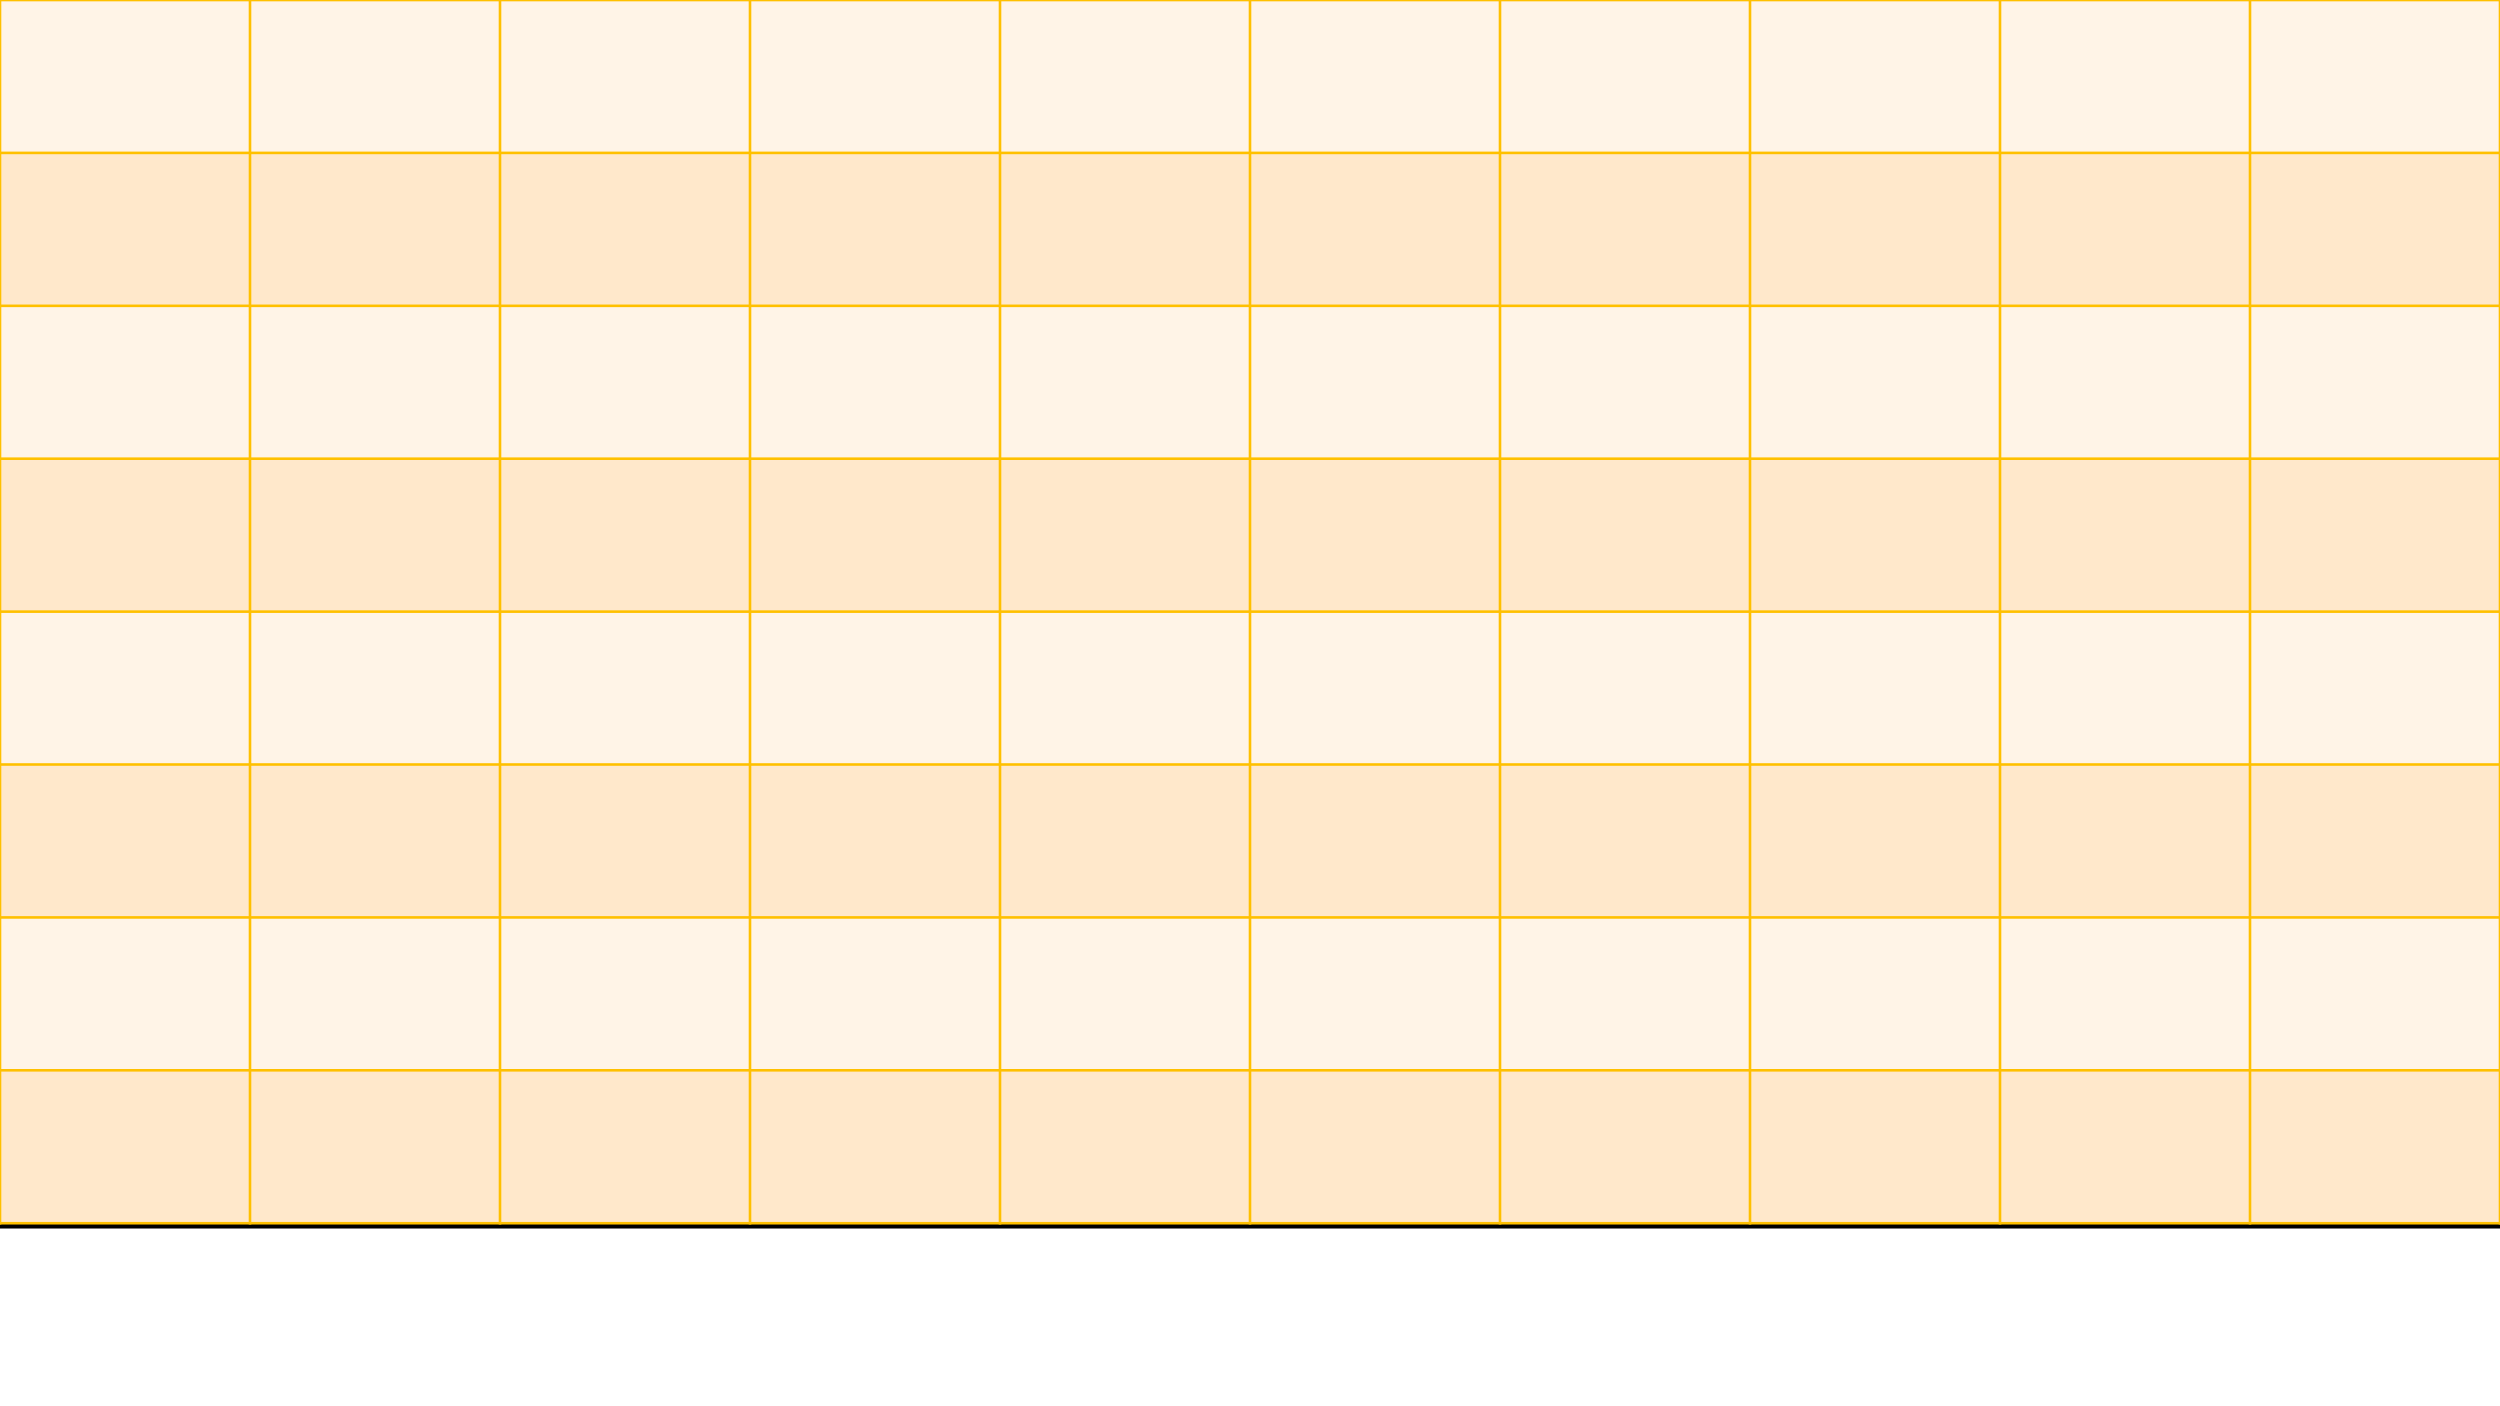<svg width="1280" height="720" xmlns="http://www.w3.org/2000/svg" xmlns:xlink="http://www.w3.org/1999/xlink" overflow="hidden"><rect width="100%" height="100%" fill="#808080" stroke="none"/><defs><clipPath id="clip0"><rect x="0" y="0" width="1280" height="720"/></clipPath></defs><g clip-path="url(#clip0)"><rect x="0" y="0" width="1280" height="720" fill="#FFFFFF"/><path d="M-6 626 1280.34 626" stroke="#000000" stroke-width="6" stroke-miterlimit="8" fill="none" fill-rule="evenodd"/><path d="M0 0 128 0 128 78.286 0 78.286Z" fill="#FFF4E7" fill-rule="evenodd"/><path d="M128 0 256 0 256 78.286 128 78.286Z" fill="#FFF4E7" fill-rule="evenodd"/><path d="M256 0 384 0 384 78.286 256 78.286Z" fill="#FFF4E7" fill-rule="evenodd"/><path d="M384 0 512 0 512 78.286 384 78.286Z" fill="#FFF4E7" fill-rule="evenodd"/><path d="M512 0 640 0 640 78.286 512 78.286Z" fill="#FFF4E7" fill-rule="evenodd"/><path d="M640 0 768 0 768 78.286 640 78.286Z" fill="#FFF4E7" fill-rule="evenodd"/><path d="M768 0 896 0 896 78.286 768 78.286Z" fill="#FFF4E7" fill-rule="evenodd"/><path d="M896 0 1024 0 1024 78.286 896 78.286Z" fill="#FFF4E7" fill-rule="evenodd"/><path d="M1024 0 1152 0 1152 78.286 1024 78.286Z" fill="#FFF4E7" fill-rule="evenodd"/><path d="M1152 0 1280 0 1280 78.286 1152 78.286Z" fill="#FFF4E7" fill-rule="evenodd"/><path d="M0 78.286 128 78.286 128 156.572 0 156.572Z" fill="#FFE8CB" fill-rule="evenodd"/><path d="M128 78.286 256 78.286 256 156.572 128 156.572Z" fill="#FFE8CB" fill-rule="evenodd"/><path d="M256 78.286 384 78.286 384 156.572 256 156.572Z" fill="#FFE8CB" fill-rule="evenodd"/><path d="M384 78.286 512 78.286 512 156.572 384 156.572Z" fill="#FFE8CB" fill-rule="evenodd"/><path d="M512 78.286 640 78.286 640 156.572 512 156.572Z" fill="#FFE8CB" fill-rule="evenodd"/><path d="M640 78.286 768 78.286 768 156.572 640 156.572Z" fill="#FFE8CB" fill-rule="evenodd"/><path d="M768 78.286 896 78.286 896 156.572 768 156.572Z" fill="#FFE8CB" fill-rule="evenodd"/><path d="M896 78.286 1024 78.286 1024 156.572 896 156.572Z" fill="#FFE8CB" fill-rule="evenodd"/><path d="M1024 78.286 1152 78.286 1152 156.572 1024 156.572Z" fill="#FFE8CB" fill-rule="evenodd"/><path d="M1152 78.286 1280 78.286 1280 156.572 1152 156.572Z" fill="#FFE8CB" fill-rule="evenodd"/><path d="M0 156.572 128 156.572 128 234.857 0 234.857Z" fill="#FFF4E7" fill-rule="evenodd"/><path d="M128 156.572 256 156.572 256 234.857 128 234.857Z" fill="#FFF4E7" fill-rule="evenodd"/><path d="M256 156.572 384 156.572 384 234.857 256 234.857Z" fill="#FFF4E7" fill-rule="evenodd"/><path d="M384 156.572 512 156.572 512 234.857 384 234.857Z" fill="#FFF4E7" fill-rule="evenodd"/><path d="M512 156.572 640 156.572 640 234.857 512 234.857Z" fill="#FFF4E7" fill-rule="evenodd"/><path d="M640 156.572 768 156.572 768 234.857 640 234.857Z" fill="#FFF4E7" fill-rule="evenodd"/><path d="M768 156.572 896 156.572 896 234.857 768 234.857Z" fill="#FFF4E7" fill-rule="evenodd"/><path d="M896 156.572 1024 156.572 1024 234.857 896 234.857Z" fill="#FFF4E7" fill-rule="evenodd"/><path d="M1024 156.572 1152 156.572 1152 234.857 1024 234.857Z" fill="#FFF4E7" fill-rule="evenodd"/><path d="M1152 156.572 1280 156.572 1280 234.857 1152 234.857Z" fill="#FFF4E7" fill-rule="evenodd"/><path d="M0 234.857 128 234.857 128 313.143 0 313.143Z" fill="#FFE8CB" fill-rule="evenodd"/><path d="M128 234.857 256 234.857 256 313.143 128 313.143Z" fill="#FFE8CB" fill-rule="evenodd"/><path d="M256 234.857 384 234.857 384 313.143 256 313.143Z" fill="#FFE8CB" fill-rule="evenodd"/><path d="M384 234.857 512 234.857 512 313.143 384 313.143Z" fill="#FFE8CB" fill-rule="evenodd"/><path d="M512 234.857 640 234.857 640 313.143 512 313.143Z" fill="#FFE8CB" fill-rule="evenodd"/><path d="M640 234.857 768 234.857 768 313.143 640 313.143Z" fill="#FFE8CB" fill-rule="evenodd"/><path d="M768 234.857 896 234.857 896 313.143 768 313.143Z" fill="#FFE8CB" fill-rule="evenodd"/><path d="M896 234.857 1024 234.857 1024 313.143 896 313.143Z" fill="#FFE8CB" fill-rule="evenodd"/><path d="M1024 234.857 1152 234.857 1152 313.143 1024 313.143Z" fill="#FFE8CB" fill-rule="evenodd"/><path d="M1152 234.857 1280 234.857 1280 313.143 1152 313.143Z" fill="#FFE8CB" fill-rule="evenodd"/><path d="M0 313.143 128 313.143 128 391.429 0 391.429Z" fill="#FFF4E7" fill-rule="evenodd"/><path d="M128 313.143 256 313.143 256 391.429 128 391.429Z" fill="#FFF4E7" fill-rule="evenodd"/><path d="M256 313.143 384 313.143 384 391.429 256 391.429Z" fill="#FFF4E7" fill-rule="evenodd"/><path d="M384 313.143 512 313.143 512 391.429 384 391.429Z" fill="#FFF4E7" fill-rule="evenodd"/><path d="M512 313.143 640 313.143 640 391.429 512 391.429Z" fill="#FFF4E7" fill-rule="evenodd"/><path d="M640 313.143 768 313.143 768 391.429 640 391.429Z" fill="#FFF4E7" fill-rule="evenodd"/><path d="M768 313.143 896 313.143 896 391.429 768 391.429Z" fill="#FFF4E7" fill-rule="evenodd"/><path d="M896 313.143 1024 313.143 1024 391.429 896 391.429Z" fill="#FFF4E7" fill-rule="evenodd"/><path d="M1024 313.143 1152 313.143 1152 391.429 1024 391.429Z" fill="#FFF4E7" fill-rule="evenodd"/><path d="M1152 313.143 1280 313.143 1280 391.429 1152 391.429Z" fill="#FFF4E7" fill-rule="evenodd"/><path d="M0 391.429 128 391.429 128 469.715 0 469.715Z" fill="#FFE8CB" fill-rule="evenodd"/><path d="M128 391.429 256 391.429 256 469.715 128 469.715Z" fill="#FFE8CB" fill-rule="evenodd"/><path d="M256 391.429 384 391.429 384 469.715 256 469.715Z" fill="#FFE8CB" fill-rule="evenodd"/><path d="M384 391.429 512 391.429 512 469.715 384 469.715Z" fill="#FFE8CB" fill-rule="evenodd"/><path d="M512 391.429 640 391.429 640 469.715 512 469.715Z" fill="#FFE8CB" fill-rule="evenodd"/><path d="M640 391.429 768 391.429 768 469.715 640 469.715Z" fill="#FFE8CB" fill-rule="evenodd"/><path d="M768 391.429 896 391.429 896 469.715 768 469.715Z" fill="#FFE8CB" fill-rule="evenodd"/><path d="M896 391.429 1024 391.429 1024 469.715 896 469.715Z" fill="#FFE8CB" fill-rule="evenodd"/><path d="M1024 391.429 1152 391.429 1152 469.715 1024 469.715Z" fill="#FFE8CB" fill-rule="evenodd"/><path d="M1152 391.429 1280 391.429 1280 469.715 1152 469.715Z" fill="#FFE8CB" fill-rule="evenodd"/><path d="M0 469.715 128 469.715 128 548 0 548Z" fill="#FFF4E7" fill-rule="evenodd"/><path d="M128 469.715 256 469.715 256 548 128 548Z" fill="#FFF4E7" fill-rule="evenodd"/><path d="M256 469.715 384 469.715 384 548 256 548Z" fill="#FFF4E7" fill-rule="evenodd"/><path d="M384 469.715 512 469.715 512 548 384 548Z" fill="#FFF4E7" fill-rule="evenodd"/><path d="M512 469.715 640 469.715 640 548 512 548Z" fill="#FFF4E7" fill-rule="evenodd"/><path d="M640 469.715 768 469.715 768 548 640 548Z" fill="#FFF4E7" fill-rule="evenodd"/><path d="M768 469.715 896 469.715 896 548 768 548Z" fill="#FFF4E7" fill-rule="evenodd"/><path d="M896 469.715 1024 469.715 1024 548 896 548Z" fill="#FFF4E7" fill-rule="evenodd"/><path d="M1024 469.715 1152 469.715 1152 548 1024 548Z" fill="#FFF4E7" fill-rule="evenodd"/><path d="M1152 469.715 1280 469.715 1280 548 1152 548Z" fill="#FFF4E7" fill-rule="evenodd"/><path d="M0 548 128 548 128 626.286 0 626.286Z" fill="#FFE8CB" fill-rule="evenodd"/><path d="M128 548 256 548 256 626.286 128 626.286Z" fill="#FFE8CB" fill-rule="evenodd"/><path d="M256 548 384 548 384 626.286 256 626.286Z" fill="#FFE8CB" fill-rule="evenodd"/><path d="M384 548 512 548 512 626.286 384 626.286Z" fill="#FFE8CB" fill-rule="evenodd"/><path d="M512 548 640 548 640 626.286 512 626.286Z" fill="#FFE8CB" fill-rule="evenodd"/><path d="M640 548 768 548 768 626.286 640 626.286Z" fill="#FFE8CB" fill-rule="evenodd"/><path d="M768 548 896 548 896 626.286 768 626.286Z" fill="#FFE8CB" fill-rule="evenodd"/><path d="M896 548 1024 548 1024 626.286 896 626.286Z" fill="#FFE8CB" fill-rule="evenodd"/><path d="M1024 548 1152 548 1152 626.286 1024 626.286Z" fill="#FFE8CB" fill-rule="evenodd"/><path d="M1152 548 1280 548 1280 626.286 1152 626.286Z" fill="#FFE8CB" fill-rule="evenodd"/><path d="M128-0.667 128 626.953" stroke="#FFC000" stroke-width="1.333" stroke-linejoin="round" stroke-miterlimit="10" fill="none" fill-rule="evenodd"/><path d="M256-0.667 256 626.953" stroke="#FFC000" stroke-width="1.333" stroke-linejoin="round" stroke-miterlimit="10" fill="none" fill-rule="evenodd"/><path d="M384-0.667 384 626.953" stroke="#FFC000" stroke-width="1.333" stroke-linejoin="round" stroke-miterlimit="10" fill="none" fill-rule="evenodd"/><path d="M512-0.667 512 626.953" stroke="#FFC000" stroke-width="1.333" stroke-linejoin="round" stroke-miterlimit="10" fill="none" fill-rule="evenodd"/><path d="M640-0.667 640 626.953" stroke="#FFC000" stroke-width="1.333" stroke-linejoin="round" stroke-miterlimit="10" fill="none" fill-rule="evenodd"/><path d="M768-0.667 768 626.953" stroke="#FFC000" stroke-width="1.333" stroke-linejoin="round" stroke-miterlimit="10" fill="none" fill-rule="evenodd"/><path d="M896-0.667 896 626.953" stroke="#FFC000" stroke-width="1.333" stroke-linejoin="round" stroke-miterlimit="10" fill="none" fill-rule="evenodd"/><path d="M1024-0.667 1024 626.953" stroke="#FFC000" stroke-width="1.333" stroke-linejoin="round" stroke-miterlimit="10" fill="none" fill-rule="evenodd"/><path d="M1152-0.667 1152 626.953" stroke="#FFC000" stroke-width="1.333" stroke-linejoin="round" stroke-miterlimit="10" fill="none" fill-rule="evenodd"/><path d="M-0.667 78.286 1280.67 78.286" stroke="#FFC000" stroke-width="1.333" stroke-linejoin="round" stroke-miterlimit="10" fill="none" fill-rule="evenodd"/><path d="M-0.667 156.572 1280.67 156.572" stroke="#FFC000" stroke-width="1.333" stroke-linejoin="round" stroke-miterlimit="10" fill="none" fill-rule="evenodd"/><path d="M-0.667 234.857 1280.67 234.857" stroke="#FFC000" stroke-width="1.333" stroke-linejoin="round" stroke-miterlimit="10" fill="none" fill-rule="evenodd"/><path d="M-0.667 313.143 1280.67 313.143" stroke="#FFC000" stroke-width="1.333" stroke-linejoin="round" stroke-miterlimit="10" fill="none" fill-rule="evenodd"/><path d="M-0.667 391.429 1280.67 391.429" stroke="#FFC000" stroke-width="1.333" stroke-linejoin="round" stroke-miterlimit="10" fill="none" fill-rule="evenodd"/><path d="M-0.667 469.715 1280.67 469.715" stroke="#FFC000" stroke-width="1.333" stroke-linejoin="round" stroke-miterlimit="10" fill="none" fill-rule="evenodd"/><path d="M-0.667 548 1280.67 548" stroke="#FFC000" stroke-width="1.333" stroke-linejoin="round" stroke-miterlimit="10" fill="none" fill-rule="evenodd"/><path d="M0-0.667 0 626.953" stroke="#FFC000" stroke-width="1.333" stroke-linejoin="round" stroke-miterlimit="10" fill="none" fill-rule="evenodd"/><path d="M1280-0.667 1280 626.953" stroke="#FFC000" stroke-width="1.333" stroke-linejoin="round" stroke-miterlimit="10" fill="none" fill-rule="evenodd"/><path d="M-0.667 0 1280.67 0" stroke="#FFC000" stroke-width="1.333" stroke-linejoin="round" stroke-miterlimit="10" fill="none" fill-rule="evenodd"/><path d="M-0.667 626.286 1280.67 626.286" stroke="#FFC000" stroke-width="1.333" stroke-linejoin="round" stroke-miterlimit="10" fill="none" fill-rule="evenodd"/></g></svg>